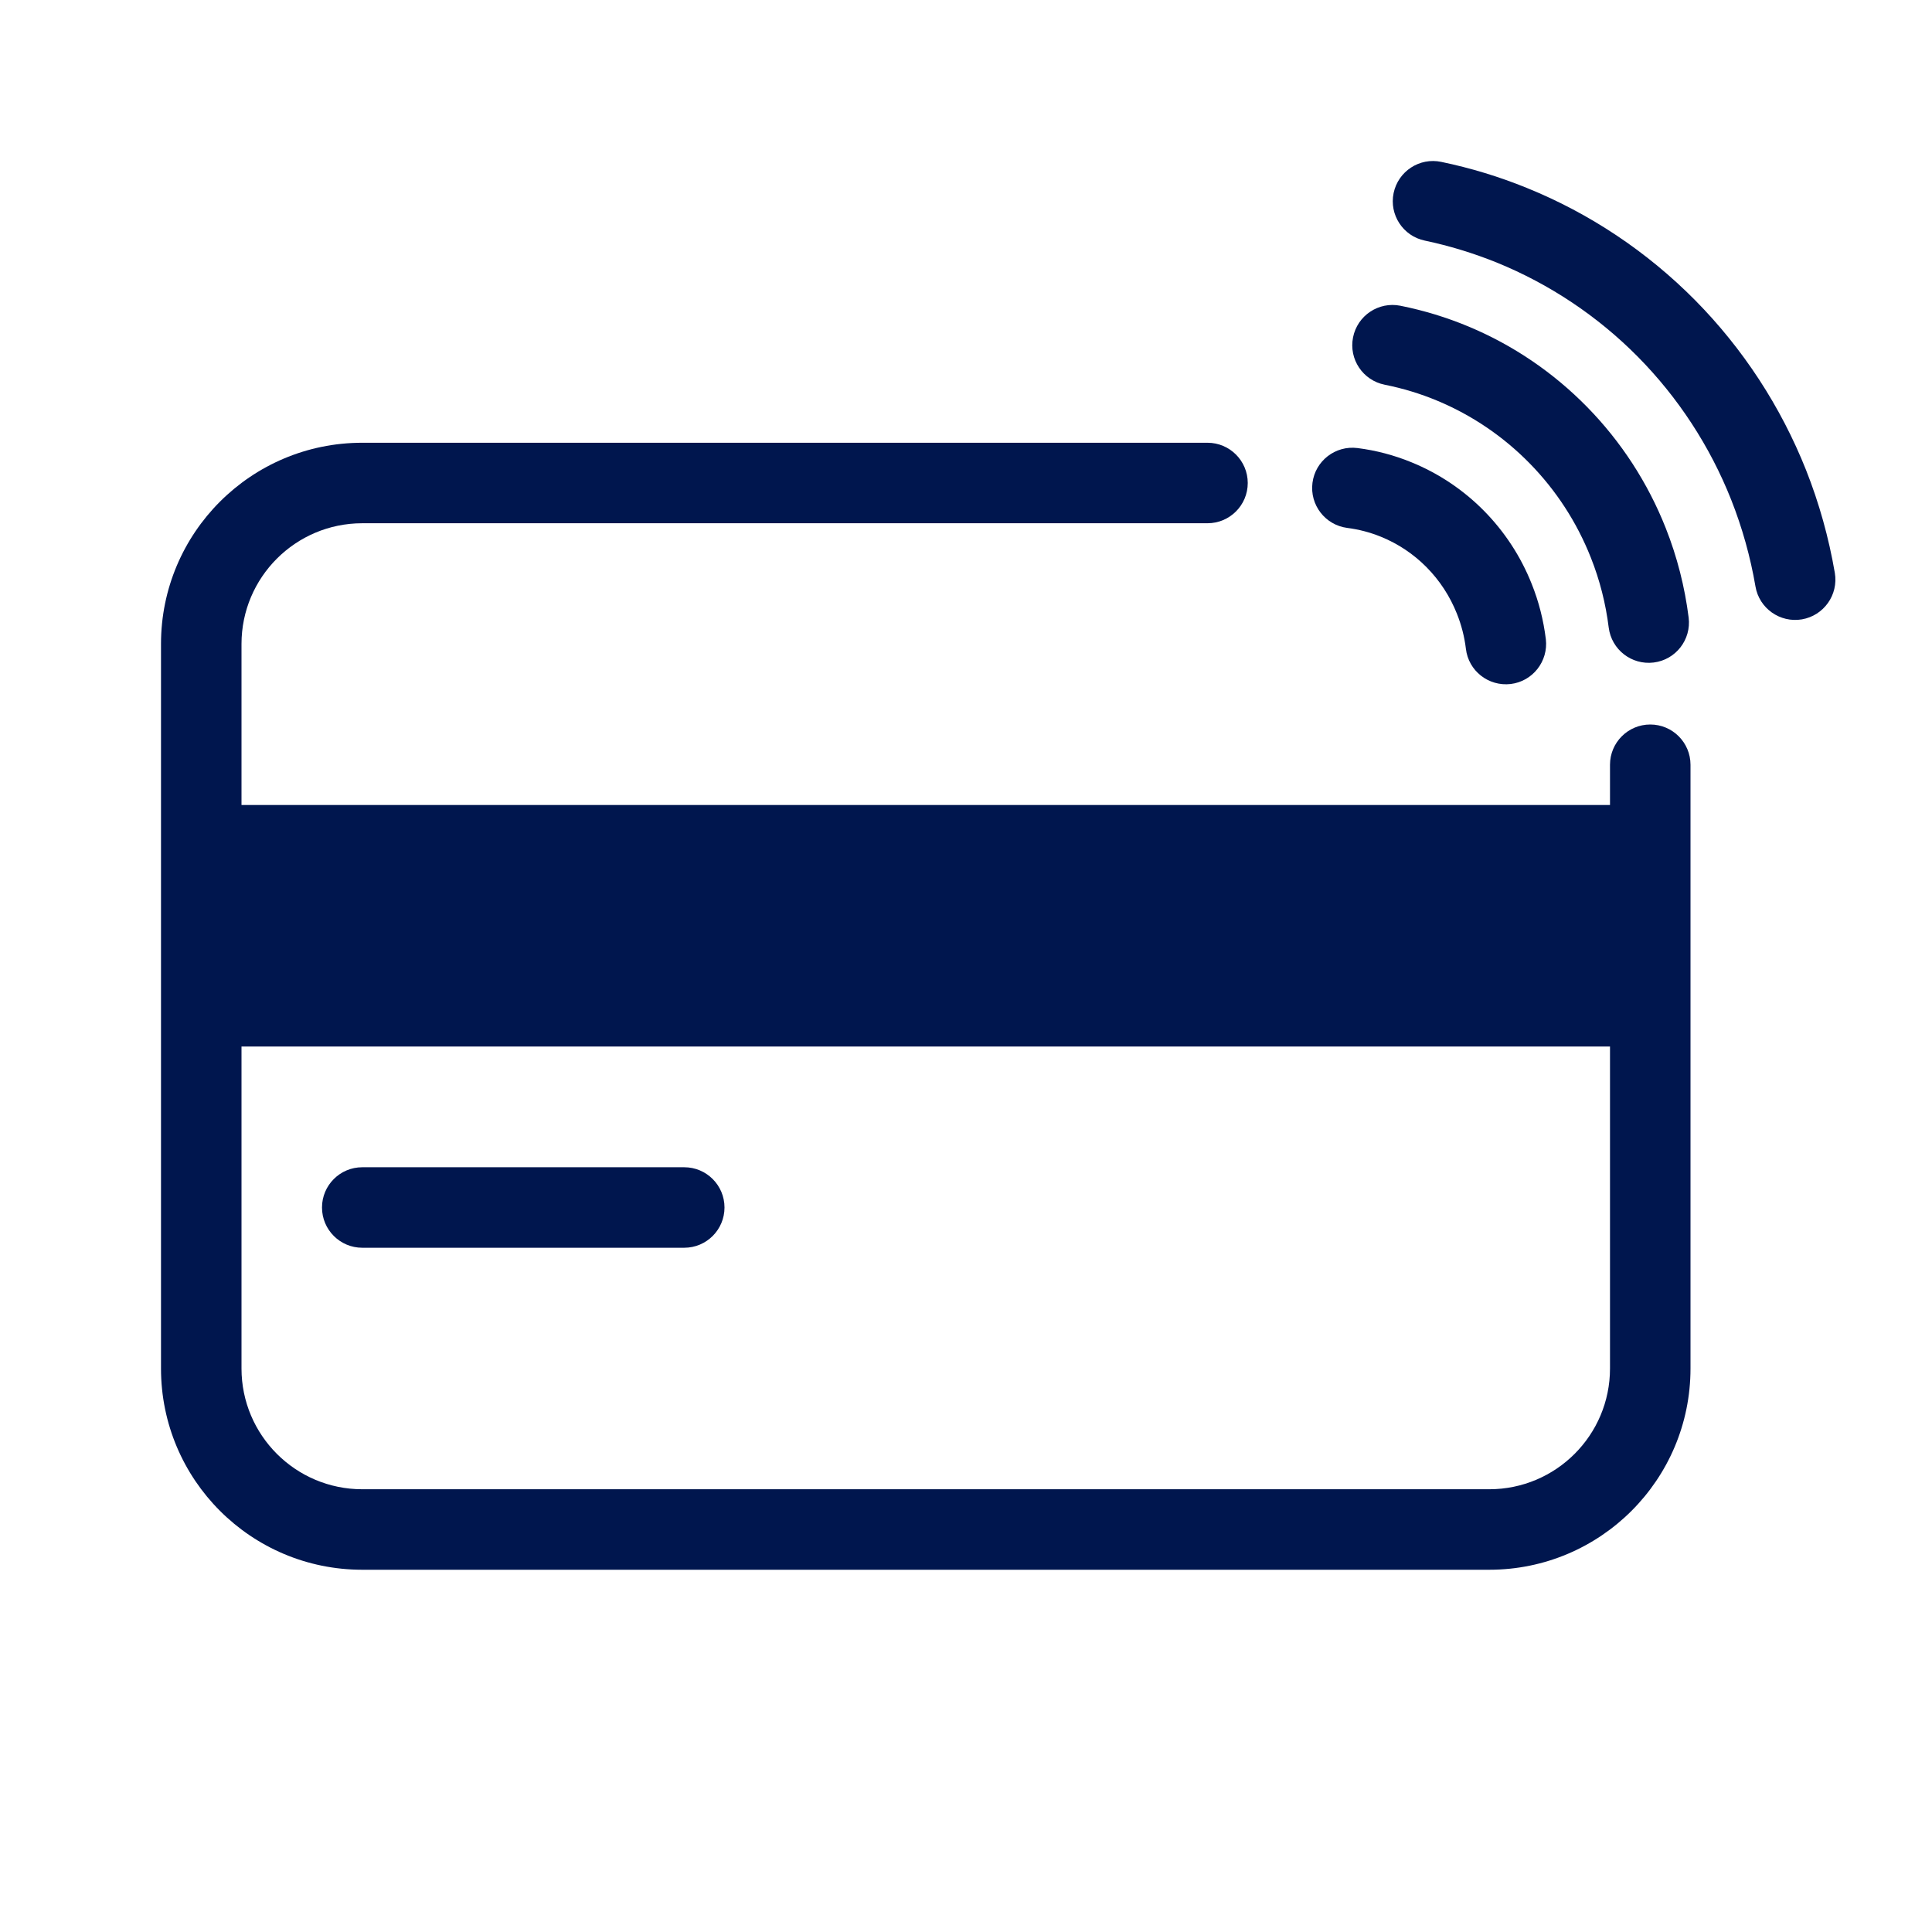 <svg width="24" height="24" viewBox="0 0 24 24" fill="none" xmlns="http://www.w3.org/2000/svg">
<path d="M17.904 2.011C17.634 1.954 17.369 2.127 17.312 2.398C17.256 2.668 17.429 2.933 17.7 2.989C18.003 3.053 18.302 3.144 18.592 3.261C19.248 3.528 19.845 3.926 20.346 4.432C20.846 4.938 21.241 5.542 21.505 6.207C21.643 6.556 21.744 6.917 21.807 7.285C21.853 7.557 22.112 7.74 22.384 7.694C22.656 7.647 22.839 7.389 22.793 7.117C22.718 6.68 22.599 6.252 22.435 5.838C22.121 5.049 21.652 4.331 21.057 3.729C20.461 3.127 19.75 2.652 18.968 2.335C18.622 2.194 18.266 2.086 17.904 2.011Z" fill="#00164E"/>
<path d="M4 15C4 14.724 4.224 14.5 4.5 14.5H8.5C8.776 14.5 9 14.724 9 15C9 15.276 8.776 15.5 8.5 15.5H4.5C4.224 15.5 4 15.276 4 15Z" fill="#00164E"/>
<path fill-rule="evenodd" clip-rule="evenodd" d="M3 8C3 7.172 3.672 6.5 4.5 6.5H15C15.276 6.5 15.5 6.276 15.5 6C15.5 5.724 15.276 5.5 15 5.5H4.5C3.119 5.5 2 6.619 2 8V17C2 18.381 3.119 19.5 4.5 19.5H18.5C19.881 19.5 21 18.381 21 17V9.5C21 9.224 20.776 9 20.5 9C20.224 9 20 9.224 20 9.5V10H3V8ZM3 17C3 17.828 3.672 18.5 4.5 18.5H18.5C19.328 18.5 20 17.828 20 17V13H3V17Z" fill="#00164E"/>
<path d="M16.808 4.191C16.862 3.92 17.125 3.744 17.396 3.798C17.685 3.856 17.969 3.942 18.242 4.056C18.796 4.287 19.297 4.628 19.718 5.058C20.139 5.488 20.47 5.998 20.692 6.559C20.834 6.917 20.929 7.291 20.977 7.672C21.011 7.946 20.817 8.196 20.543 8.23C20.268 8.264 20.019 8.07 19.984 7.796C19.947 7.498 19.873 7.206 19.762 6.927C19.589 6.489 19.331 6.092 19.003 5.757C18.676 5.423 18.286 5.158 17.857 4.979C17.645 4.89 17.425 4.824 17.201 4.779C16.93 4.725 16.754 4.462 16.808 4.191Z" fill="#00164E"/>
<path d="M16.864 5.566C16.59 5.531 16.339 5.724 16.304 5.998C16.269 6.272 16.462 6.522 16.736 6.558C16.879 6.576 17.02 6.613 17.155 6.668C17.367 6.754 17.56 6.883 17.722 7.047C17.884 7.211 18.012 7.407 18.098 7.623C18.154 7.763 18.192 7.91 18.21 8.06C18.242 8.334 18.491 8.529 18.766 8.497C19.04 8.464 19.235 8.215 19.203 7.94C19.174 7.705 19.116 7.474 19.027 7.253C18.892 6.913 18.69 6.604 18.433 6.344C18.176 6.084 17.869 5.879 17.532 5.742C17.317 5.654 17.093 5.595 16.864 5.566Z" fill="#00164E"/>
</svg>
